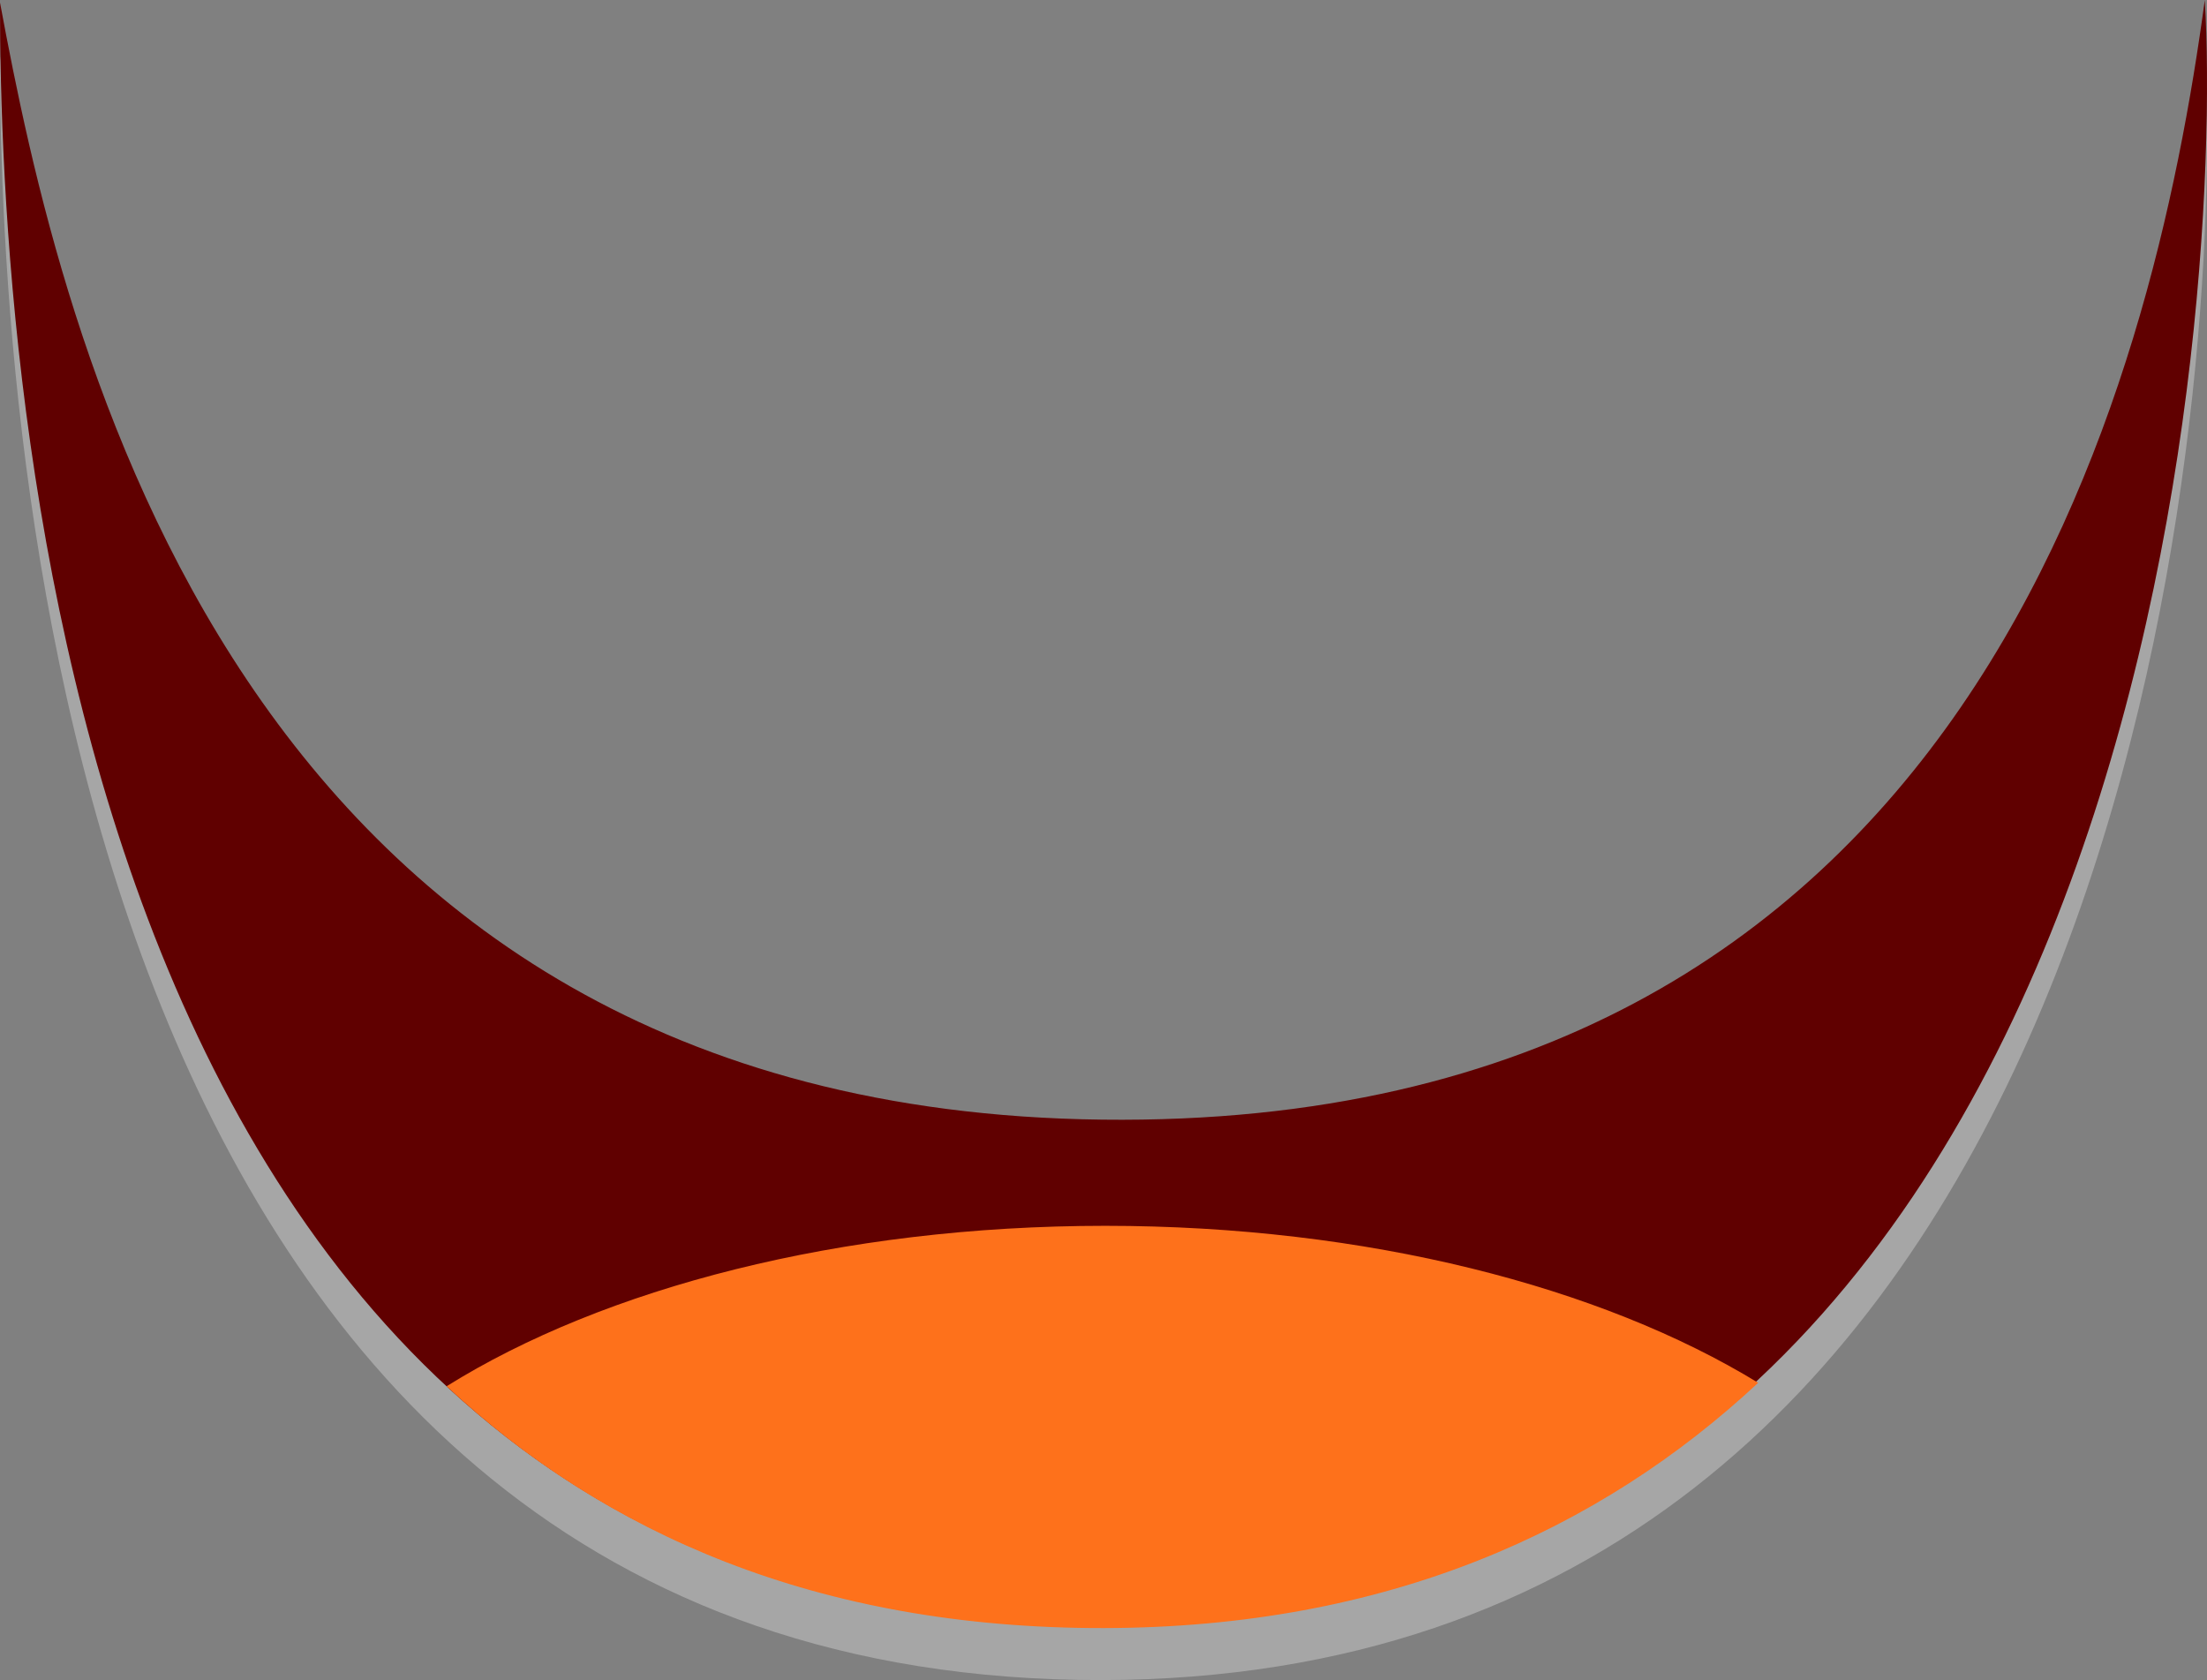 <svg version="1.1" id="图层_1" x="0px" y="0px" width="130.611px" height="99.426px" viewBox="0 0 130.611 99.426" enable-background="new 0 0 130.611 99.426" xml:space="preserve" xmlns="http://www.w3.org/2000/svg" xmlns:xlink="http://www.w3.org/1999/xlink" xmlns:xml="http://www.w3.org/XML/1998/namespace">
  <rect x="0" y="0" width="130.611" height="99.426" fill="#808080" stroke="none"/>
  <path opacity="0.3" fill="#FFFFFF" enable-background="new    " d="M65.218,95.426C7.25,95.521,0.619,29.402,0.049,3.576
	C0.032,3.491,0.016,3.402,0,3.318c0,21.768,3.717,96.209,65.218,96.107c58.676-0.097,65.815-70.123,65.374-93.256
	C130.145,32.439,120.824,95.333,65.218,95.426z" class="color c1"/>
  <path fill="#600000" d="M65.218,66.26C13.65,65.634,3.607,19.561,0,0.152C0,21.92,3.717,96.361,65.218,96.259
	C126.717,96.157,131.602,19.233,130.481,0C127.414,22.653,116.781,66.887,65.218,66.26z" class="color c2"/>
  <path fill="#FE711B" d="M65.408,72.543c-15.679,0-29.688,3.695-38.979,9.495c9.312,8.671,21.896,14.337,38.892,14.31
	c16.781-0.029,29.351-5.779,38.729-14.515C94.759,76.15,80.896,72.543,65.408,72.543z" class="color c3"/>
</svg>